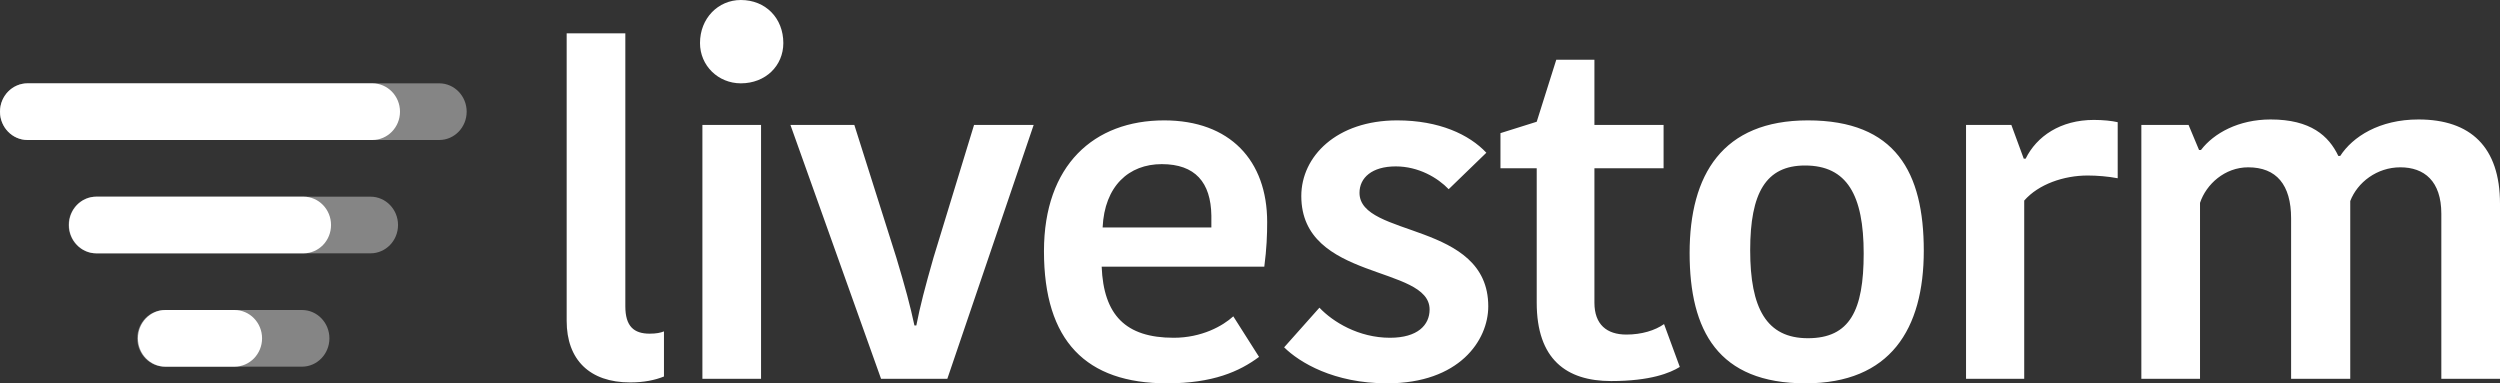 <?xml version="1.0" encoding="UTF-8"?>
<svg width="150px" height="23px" viewBox="0 0 150 23" version="1.1" xmlns="http://www.w3.org/2000/svg" xmlns:xlink="http://www.w3.org/1999/xlink">
    <rect x="0" y="0" width="150" height="23" fill="#333333" stroke="none"/>
    <!-- Generator: Sketch 63.1 (92452) - https://sketch.com -->
    <title>Logo-livestorm Copy</title>
    <desc>Created with Sketch.</desc>
    <g id="Latest" stroke="none" stroke-width="1" fill="none" fill-rule="evenodd">
        <g id="Logo-livestorm-Copy" fill="#FFFFFF" fill-rule="nonzero">
            <path d="M34,2 L34,19.254 C34,21.578 35.374,22.945 37.806,22.945 C38.636,22.945 39.294,22.809 39.838,22.59 L39.838,19.883 C39.637,19.965 39.38,20.02 38.979,20.02 C38.035,20.02 37.52,19.582 37.52,18.379 L37.52,2 L34,2 L34,2 Z M42.144,22.727 L45.663,22.727 L45.663,7.496 L42.144,7.496 L42.144,22.727 Z M51.26,7.496 L47.426,7.496 L52.863,22.727 L56.84,22.727 L62.02,7.496 L58.443,7.496 L56.011,15.453 C55.496,17.258 55.209,18.352 54.98,19.527 L54.866,19.527 C54.608,18.324 54.322,17.258 53.779,15.453 L51.26,7.496 L51.26,7.496 Z M73.998,18.98 C73.369,19.555 72.11,20.266 70.421,20.266 C67.531,20.266 66.215,18.898 66.1,16 L75.858,16 C76.001,14.906 76.03,14.086 76.03,13.32 C76.03,9.629 73.798,7.223 69.849,7.223 C65.642,7.223 62.638,9.902 62.638,15.07 C62.638,20.457 65.156,23 70.021,23 C72.768,23 74.37,22.289 75.543,21.414 L73.998,18.98 L73.998,18.98 Z M69.706,9.848 C71.709,9.848 72.653,10.941 72.682,12.938 L72.682,13.648 L66.157,13.648 C66.272,11.16 67.731,9.848 69.706,9.848 L69.706,9.848 Z M85.776,18.57 C85.776,19.5 85.061,20.266 83.401,20.266 C81.512,20.266 79.967,19.309 79.166,18.461 L77.048,20.84 C77.964,21.742 80.024,23 83.229,23 C87.55,23 89.296,20.43 89.296,18.379 C89.296,13.266 81.57,14.277 81.57,11.57 C81.57,10.668 82.314,9.984 83.744,9.984 C85.118,9.984 86.263,10.668 86.921,11.352 L89.181,9.164 C88.151,8.07 86.348,7.223 83.83,7.223 C80.196,7.223 78.078,9.383 78.078,11.762 C78.078,16.875 85.776,15.891 85.776,18.57 L85.776,18.57 Z M96.667,22.863 C99.042,22.863 100.215,22.371 100.788,22.016 L99.843,19.445 C99.3,19.828 98.498,20.074 97.583,20.074 C96.409,20.074 95.665,19.473 95.665,18.16 L95.665,10.094 L99.815,10.094 L99.815,7.496 L95.665,7.496 L95.665,3.586 L93.376,3.586 L92.203,7.305 L90.028,7.988 L90.028,10.094 L92.203,10.094 L92.203,18.16 C92.203,21.551 93.977,22.863 96.667,22.863 L96.667,22.863 Z M105.011,15.016 C105.011,11.57 105.955,9.93 108.302,9.93 C110.82,9.93 111.821,11.707 111.821,15.207 C111.821,18.625 110.992,20.293 108.473,20.293 C105.984,20.293 105.011,18.488 105.011,15.016 L105.011,15.016 Z M108.33,23 C113.424,23 115.427,19.746 115.427,15.043 C115.427,10.34 113.739,7.223 108.473,7.223 C103.351,7.223 101.377,10.477 101.377,15.18 C101.377,19.855 103.094,23 108.33,23 L108.33,23 Z M127.062,7.332 C126.719,7.25 126.175,7.195 125.631,7.195 C123.628,7.195 122.197,8.18 121.539,9.52 L121.425,9.52 L120.681,7.496 L117.962,7.496 L117.962,22.727 L121.453,22.727 L121.453,12.035 C122.312,11.051 123.828,10.531 125.259,10.531 C125.831,10.531 126.49,10.586 127.062,10.695 L127.062,7.332 L127.062,7.332 Z M140.414,9.355 L140.299,9.355 C139.727,8.152 138.64,7.168 136.236,7.168 C134.319,7.168 132.831,7.988 132.058,9 L131.943,9 L131.314,7.496 L128.481,7.496 L128.481,22.727 L132.001,22.727 L132.001,12.172 C132.373,11.051 133.489,10.039 134.891,10.039 C136.579,10.039 137.466,11.078 137.466,13.102 L137.466,22.727 L141.015,22.727 L141.015,12.062 C141.444,10.941 142.617,10.039 144.019,10.039 C145.45,10.039 146.48,10.859 146.48,12.828 L146.48,22.727 L150,22.727 L150,12.227 C150,8.809 148.226,7.168 145.107,7.168 C142.76,7.168 141.158,8.207 140.414,9.355 Z" id="Shape"></path>
            <path d="M42,2.583 C42,3.94 43.093,5 44.45,5 C45.94,5 47,3.94 47,2.583 C47,1.093 45.94,0 44.45,0 C43.093,0 42,1.093 42,2.583 Z" id="Path"></path>
            <path d="M4.118,13.5 C4.118,12.561 4.856,11.8 5.769,11.8 L22.231,11.8 C23.143,11.8 23.882,12.563 23.882,13.5 C23.882,14.439 23.144,15.2 22.231,15.2 L5.769,15.2 C4.857,15.2 4.118,14.437 4.118,13.5 Z M8.235,20.3 C8.235,19.361 8.974,18.6 9.881,18.6 L18.119,18.6 C19.028,18.6 19.765,19.363 19.765,20.3 C19.765,21.239 19.026,22 18.119,22 L9.881,22 C8.972,22 8.235,21.237 8.235,20.3 Z M0,6.7 C0,5.761 0.735,5 1.647,5 L26.353,5 C27.263,5 28,5.763 28,6.7 C28,7.639 27.265,8.4 26.353,8.4 L1.647,8.4 C0.737,8.4 0,7.637 0,6.7 Z" id="Shape" opacity="0.4"></path>
            <path d="M4.138,13.5 C4.138,12.561 4.875,11.8 5.791,11.8 L18.209,11.8 C19.122,11.8 19.862,12.563 19.862,13.5 C19.862,14.439 19.125,15.2 18.209,15.2 L5.791,15.2 C4.878,15.2 4.138,14.437 4.138,13.5 Z M8.276,20.3 C8.276,19.361 9.017,18.6 9.929,18.6 L14.071,18.6 C14.984,18.6 15.724,19.363 15.724,20.3 C15.724,21.239 14.983,22 14.071,22 L9.929,22 C9.016,22 8.276,21.237 8.276,20.3 Z M0,6.7 C0,5.761 0.745,5 1.659,5 L22.341,5 C23.257,5 24,5.763 24,6.7 C24,7.639 23.255,8.4 22.341,8.4 L1.659,8.4 C0.743,8.4 0,7.637 0,6.7 Z" id="Shape"></path>
        </g>
    </g>
</svg>